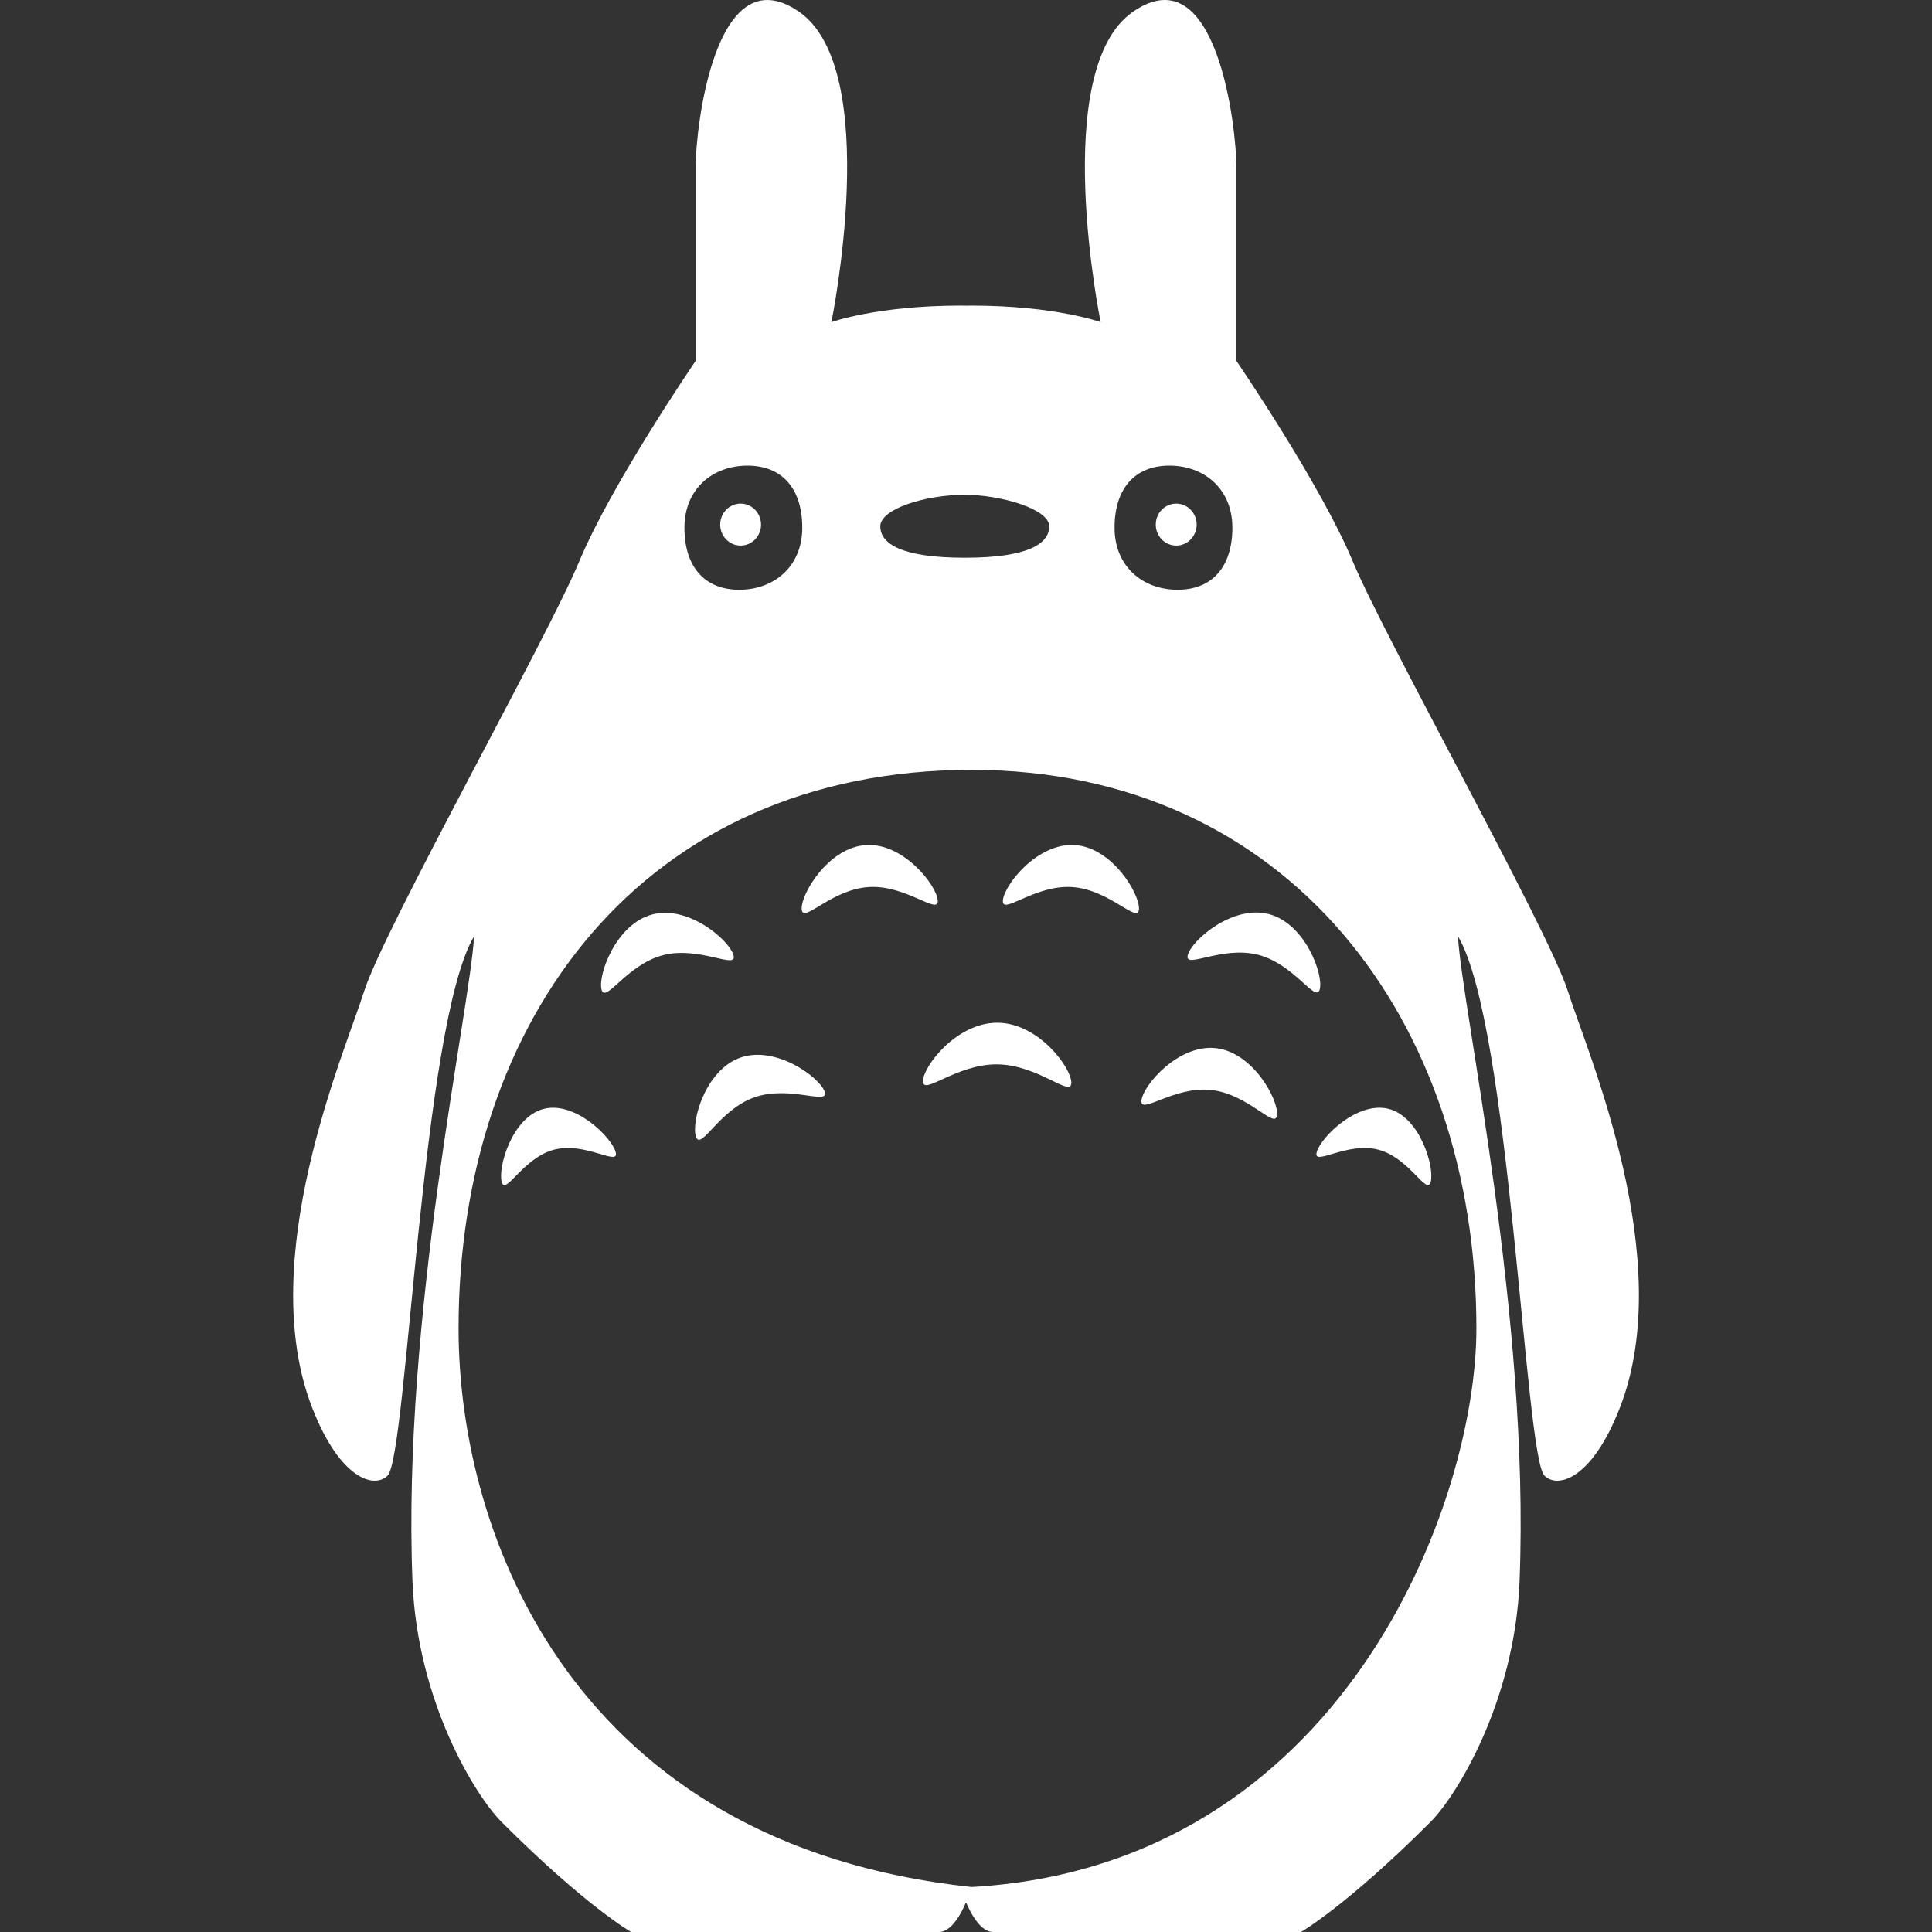 <svg xmlns="http://www.w3.org/2000/svg" xmlns:xlink="http://www.w3.org/1999/xlink" version="1.1" x="0px" y="0px" width="100px" height="100px" viewBox="0 0 100 100" enable-background="new 0 0 100 100" xml:space="preserve">
<rect x="0" y="0" width="100" height="100" fill="#333333" stroke="none"/>
<g id="Layer_1">
</g>
<g id="Layer_2">
	<g>
		<ellipse fill="#FFFFFF" cx="38.334" cy="27.152" rx="1.057" ry="1.086"/>
		<ellipse fill="#FFFFFF" cx="60.881" cy="27.152" rx="1.059" ry="1.086"/>
		<path fill="#FFFFFF" d="M81.155,51.309c-1.004-3.179-9.463-18.238-11.136-22.254c-1.673-4.015-6.023-10.375-6.023-10.375    s0-8.03,0-10.039c0-2.008-1.004-11.043-5.355-8.032c-4.35,3.013-1.672,16.064-1.672,16.064s-2.36-0.855-6.694-0.855    c-0.094,0-0.183,0.003-0.275,0.005c-0.092-0.001-0.18-0.005-0.275-0.005c-4.332,0-6.692,0.855-6.692,0.855    s2.677-13.051-1.673-16.064c-4.35-3.011-5.354,6.024-5.354,8.032c0,2.008,0,10.039,0,10.039s-4.351,6.36-6.024,10.375    c-1.672,4.017-10.131,19.076-11.135,22.254c-1.004,3.179-5.689,13.889-2.678,21.585c1.441,3.681,3.208,4.164,3.892,3.486    c1.019-1.012,1.762-23.38,4.479-27.918c-0.215,3.794-3.74,19.722-3.189,33.395c0.25,6.215,3.256,11.097,4.616,12.455    c4.35,4.35,6.697,5.688,6.697,5.688s15.148,0,15.942,0c0.795,0,1.375-1.5,1.375-1.5L50,98.503l0.021-0.003    c0,0,0.581,1.5,1.375,1.5s15.943,0,15.943,0s2.346-1.339,6.696-5.688c1.36-1.358,4.366-6.24,4.616-12.455    c0.551-13.673-2.974-29.601-3.188-33.395C78.178,53,78.921,75.368,79.941,76.38c0.684,0.678,2.451,0.194,3.892-3.486    C86.845,65.197,82.159,54.487,81.155,51.309z M60.525,24.1c1.803,0,3.263,1.203,3.263,3.213s-1.033,3.212-2.836,3.212    c-1.802,0-3.263-1.202-3.263-3.212S58.724,24.1,60.525,24.1z M49.936,25.61c1.837,0,4.373,0.728,4.373,1.629    c0,0.899-1.086,1.628-4.373,1.628c-3.285,0-4.372-0.729-4.372-1.628C45.564,26.337,47.907,25.61,49.936,25.61z M38.689,24.1    c1.803,0,2.836,1.203,2.836,3.213s-1.46,3.212-3.263,3.212c-1.802,0-2.836-1.202-2.836-3.212S36.888,24.1,38.689,24.1z     M76.418,68.758c0,9.058-6.936,27.824-26.128,28.914C29.77,95.488,23.735,79.561,23.735,68.758c0-15.966,9.525-28.91,26.555-28.91    C66.646,39.848,76.418,52.792,76.418,68.758z"/>
		<path fill="#FFFFFF" d="M55.63,43.74c-1.945-0.126-3.671,2.089-3.721,2.872c-0.051,0.782,1.636-0.824,3.581-0.698    c1.944,0.124,3.412,1.931,3.462,1.149C59.003,46.28,57.574,43.864,55.63,43.74z"/>
		<path fill="#FFFFFF" d="M51.65,52.936c-2.122-0.025-3.868,2.248-3.877,3.024c-0.01,0.776,1.73-0.894,3.852-0.869    c2.12,0.025,3.818,1.737,3.827,0.96C55.463,55.276,53.771,52.961,51.65,52.936z"/>
		<path fill="#FFFFFF" d="M68.312,51.203c0.196-0.76-0.752-3.402-2.638-3.89c-1.888-0.488-3.999,1.362-4.195,2.121    c-0.196,0.76,1.762-0.5,3.649-0.012C67.014,49.912,68.115,51.961,68.312,51.203z"/>
		<path fill="#FFFFFF" d="M62.926,54.251c-1.938-0.21-3.759,1.926-3.844,2.706c-0.084,0.78,1.671-0.75,3.608-0.54    c1.938,0.209,3.325,2.079,3.409,1.3C66.185,56.937,64.863,54.46,62.926,54.251z"/>
		<path fill="#FFFFFF" d="M71.335,59.505c1.63,0.423,2.522,2.419,2.72,1.661c0.196-0.76-0.544-3.347-2.173-3.77    c-1.63-0.421-3.532,1.482-3.729,2.241C67.955,60.397,69.705,59.084,71.335,59.505z"/>
		<path fill="#FFFFFF" d="M48.538,46.612c-0.05-0.783-1.775-2.998-3.72-2.872c-1.945,0.124-3.374,2.54-3.323,3.323    c0.05,0.782,1.517-1.025,3.462-1.149C46.902,45.788,48.587,47.394,48.538,46.612z"/>
		<path fill="#FFFFFF" d="M37.968,49.45c-0.196-0.76-2.307-2.61-4.194-2.12c-1.887,0.488-2.835,3.128-2.639,3.888    c0.196,0.76,1.297-1.291,3.185-1.779C36.207,48.95,38.166,50.208,37.968,49.45z"/>
		<path fill="#FFFFFF" d="M38.324,54.742c-1.838,0.646-2.56,3.358-2.299,4.1c0.259,0.738,1.183-1.396,3.022-2.044    c1.838-0.646,3.896,0.442,3.637-0.297C42.423,55.761,40.163,54.097,38.324,54.742z"/>
		<path fill="#FFFFFF" d="M28.139,57.396c-1.63,0.423-2.37,3.01-2.173,3.77c0.196,0.758,1.089-1.238,2.719-1.661    c1.629-0.421,3.378,0.893,3.182,0.133C31.671,58.879,29.768,56.976,28.139,57.396z"/>
	</g>
</g>
</svg>